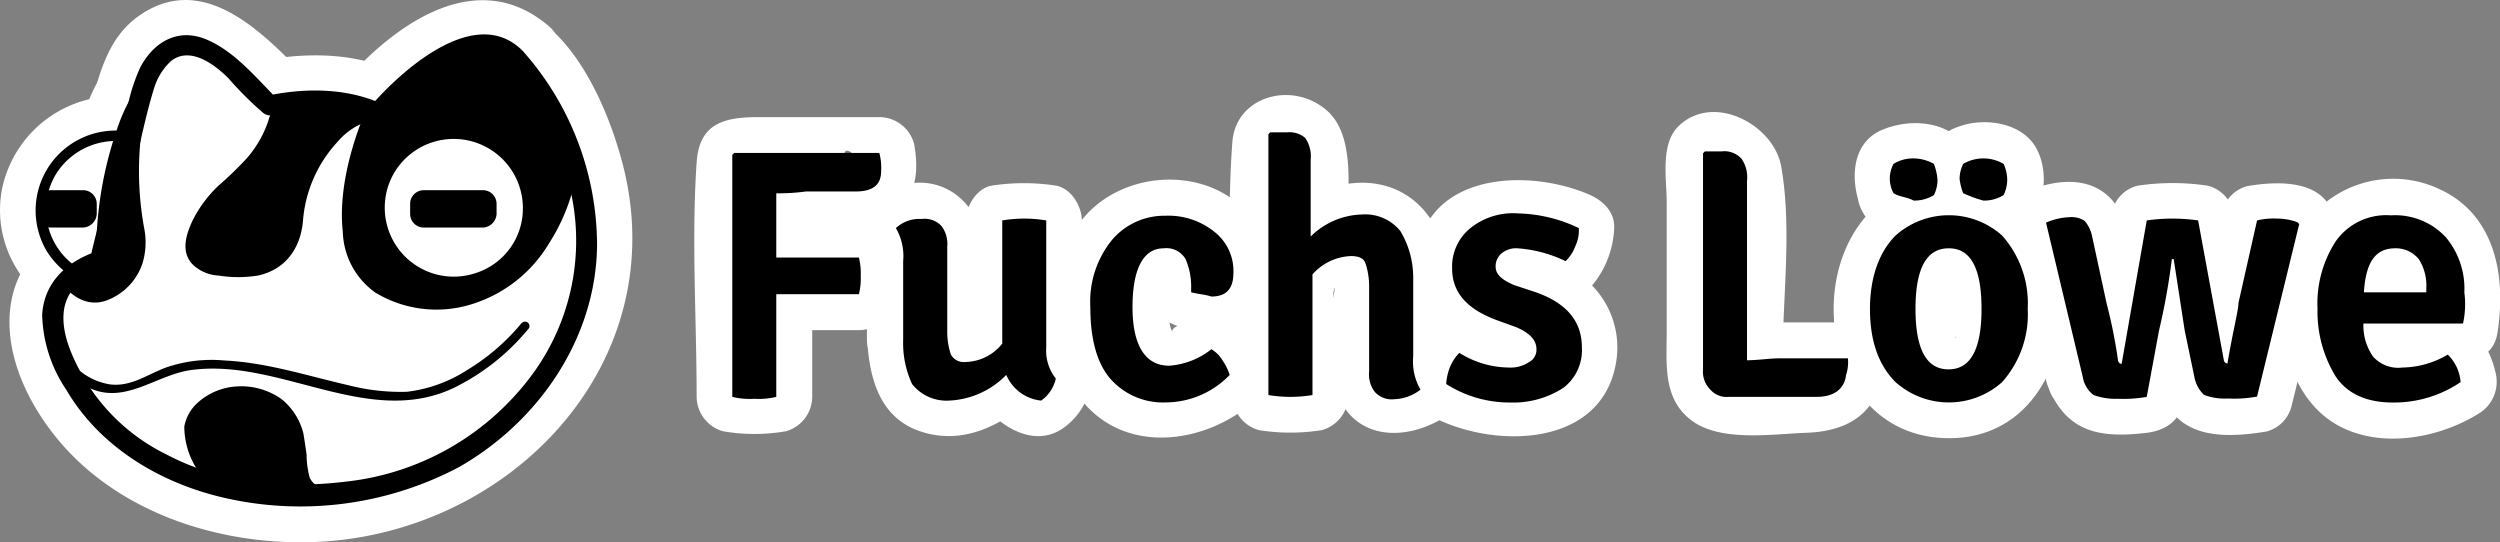 <svg xmlns="http://www.w3.org/2000/svg" viewBox="0 0 260.86 56.58"><rect x="0" y="0" width="260.86" height="56.58" fill="#808080" stroke="none"/><defs><style>.cls-1{fill:#fff;}.cls-2{stroke:#000;stroke-miterlimit:10;stroke-width:0.19px;}</style></defs><title>FL2</title><g id="Capa_2" data-name="Capa 2"><g id="Capa_1-2" data-name="Capa 1"><path d="M81,20.17v6.7h8.62a6.53,6.53,0,0,1,.19,1.91,6.6,6.6,0,0,1-.19,1.92H81V41.41a7.52,7.52,0,0,1-2.29.2,7.56,7.56,0,0,1-2.3-.2V16.15l.19-.19H91.75a5.89,5.89,0,0,1,.19,1.91c0,1.53-1,2.11-2.68,2.11H84.1A21.35,21.35,0,0,1,81,20.17Z"/><path class="cls-1" d="M77.28,20.17v6.7A3.81,3.81,0,0,0,81,30.62h8.62L86,27.86a7.08,7.08,0,0,1,0,1.84L89.65,27H81a3.8,3.8,0,0,0-3.75,3.75V41.41L80,37.8a14.11,14.11,0,0,1-2.6,0l2.75,3.61V16.15l-1.1,2.65.19-.19-2.65,1.1H91.75L88.14,17c-.57-3,2.34.38.32-.72a10.4,10.4,0,0,0-2.73,0c-1.57,0-3.13.17-4.7.19-4.82,0-4.83,7.54,0,7.5,6.79-.07,16.17.74,14.34-9a3.77,3.77,0,0,0-3.62-2.75H79.18c-3.59,0-6.21.61-6.49,4.72-.55,8.08,0,16.38,0,24.48A3.78,3.78,0,0,0,75.44,45,19.19,19.19,0,0,0,82,45a3.76,3.76,0,0,0,2.75-3.62V30.7L81,34.45h8.62a3.79,3.79,0,0,0,3.61-2.76,15.82,15.82,0,0,0,0-5.82,3.76,3.76,0,0,0-3.61-2.75H81l3.75,3.75v-6.7C84.78,15.34,77.28,15.33,77.28,20.17Z"/><path d="M94.24,35.48V27.25a5.82,5.82,0,0,0-.76-3.45,3.59,3.59,0,0,1,2.68-.95,2.39,2.39,0,0,1,2.1.76,3.11,3.11,0,0,1,.58,2.11v8.8A7.53,7.53,0,0,0,99.22,37a1.54,1.54,0,0,0,1.53.77,5,5,0,0,0,3.83-1.92V23a14,14,0,0,1,4.59,0V36.25a4.66,4.66,0,0,0,1,3.25,3.84,3.84,0,0,1-1.53,2.3A4.44,4.44,0,0,1,105,39.12,8.86,8.86,0,0,1,99,41.8a4.56,4.56,0,0,1-3.83-1.73A10.14,10.14,0,0,1,94.24,35.48Z"/><path class="cls-1" d="M98,35.48c0-4.23.86-9.76-1.28-13.57L95.37,27c1.06-.76,0-1.36-.28-1s0,1.9,0,2.32c0,1.77,0,3.54,0,5.3.06,4.94,2.47,9.21,8.15,7.47,4.68-1.43,5.09-4.71,5.09-8.79V23l-2.76,3.61a16.25,16.25,0,0,1,2.61,0L105.42,23V31.8c0,3.13-.48,6.93,1.47,9.59l-.38-2.89-.56.65,3.64-1a1.21,1.21,0,0,1-1.39-1,3.81,3.81,0,0,0-5.89-.75c-.78.64-2.44,2-3.62,1.52-.62-.26-.63-1.11-.7-2.51-.24-4.8-7.74-4.83-7.5,0,.21,4.12,1.34,8.3,5.72,9.66s8.19-.7,11.4-3.37L101.72,41c1.85,3.09,6.11,6.2,9.53,3.44a6.91,6.91,0,0,0,2.63-5c0-1.3-.83-2.3-1-3.58-.42-4.21,0-8.65,0-12.88,0-1.48-1.15-3.38-2.75-3.62a22.06,22.06,0,0,0-6.59,0c-1.6.24-2.75,2.12-2.75,3.62V35.86l1.1-2.65c.47-.45.29,4.19.66,1.27,0-.14,0-.29,0-.43.06-.82,0-1.67,0-2.49,0-1.88.08-3.77,0-5.65-.26-5.83-6.06-8.88-11-5.34a3.84,3.84,0,0,0-1.34,5.13c.65,1.16.25,3.67.25,4.94v4.84C90.49,40.31,98,40.31,98,35.48Z"/><path d="M124.29,30.5v-.38a7.3,7.3,0,0,0-.57-3.06,2.31,2.31,0,0,0-2.3-1.15c-2.1,0-3.25,2.11-3.25,6.13s1.34,6.12,3.83,6.12a8,8,0,0,0,4.4-1.72,3.2,3.2,0,0,1,1.15,1.15,5.6,5.6,0,0,1,.76,1.53,9.29,9.29,0,0,1-6.7,2.87,7.3,7.3,0,0,1-5.93-2.68c-1.34-1.72-1.91-4.21-1.91-7.27A10.2,10.2,0,0,1,116.06,25a7.18,7.18,0,0,1,5.55-2.49,7.65,7.65,0,0,1,5.17,1.73,5.18,5.18,0,0,1,1.92,4.21c0,1.72-.77,2.49-2.3,2.49C125.63,30.7,125.06,30.7,124.29,30.5Z"/><path class="cls-1" d="M128,30.5c0-4.06-1.59-7.95-6.11-8.28-4-.28-6.51,2.79-7.21,6.42s-.51,8.39,2.2,11.17c3.26,3.35,7.88,2,11.37-.13h-3.78l.19.43,1-3.64c-1.65,1.49-4.59,2.69-6.6,1-1.7-1.44-1.75-4.66-1.5-6.68.29-2.32,1.49-4.45,4-4.56a5.14,5.14,0,0,1,2.81,1A1.18,1.18,0,0,1,125,28.4q2.73-1.51.34-1.51c-4.72-.86-6.74,6.37-2,7.23,3,.55,6.4.86,8.27-2.21,1.53-2.53.94-6.14-.57-8.52-3.79-6-13-6-17.59-1.09C109,27,108.8,36,112.44,41.2c4.51,6.42,13.32,5.27,18.53.57a3.65,3.65,0,0,0,1-3.65,10.46,10.46,0,0,0-3.64-4.92,3.64,3.64,0,0,0-3.78,0c-.66.41-2.72,1-2.12,1.51-.51-.44-.47-2.18-.47-2.67l0-1.27c.55-1,.37-1.35-.54-1.11-1.28-1.13-.88-.5-.88.84C120.54,35.33,128,35.34,128,30.5Z"/><path d="M147.46,29V37.2a5.82,5.82,0,0,0,.76,3.45,4.59,4.59,0,0,1-2.68,1,2.38,2.38,0,0,1-2.1-.77,3,3,0,0,1-.58-2.11v-8.8a7.58,7.58,0,0,0-.38-2.49c-.19-.57-.77-.76-1.53-.76a5.64,5.64,0,0,0-4,1.91V41.22a14,14,0,0,1-4.6,0V14l.19-.19h1.73a2.55,2.55,0,0,1,1.91.57,3.36,3.36,0,0,1,.58,2.3v8a7.89,7.89,0,0,1,5.36-2.3,4.71,4.71,0,0,1,4,1.73A9.42,9.42,0,0,1,147.46,29Z"/><path class="cls-1" d="M143.71,29c0,4.38-.76,9.57,1.27,13.57l1.35-5.13c1.2-.65-.25,2.55.28.56a11.61,11.61,0,0,0,0-2.7c0-1.62.06-3.24,0-4.85-.16-4.61-2.09-8.25-7.33-7.26-8.51,1.61-6.1,11.7-6.1,18.06l2.75-3.61a16.12,16.12,0,0,1-2.6,0l2.75,3.61V14L135,16.69l.19-.19-2.66,1.1c2.8,0,.25-.05.47-.88A9.33,9.33,0,0,0,133,19v5.8c0,3.56,4,4.54,6.4,2.65s4.11-1.17,4.32,1.56c.35,4.79,7.85,4.83,7.5,0-.75-10-9.5-12.78-17.13-6.86l6.41,2.65c0-3.86,1.2-10.46-2.06-13.28-3.61-3.13-9.49-1.49-9.85,3.29-.65,8.71,0,17.71,0,26.45a3.79,3.79,0,0,0,2.76,3.62,20.75,20.75,0,0,0,6.58,0,3.77,3.77,0,0,0,2.76-3.62V28.59l-1.1,2.65c-1.11.9.09-2.88-.47-.27a12.33,12.33,0,0,0,0,2.43c0,1.74-.1,3.53,0,5.27.38,6.25,5.86,8,11,5.22a3.83,3.83,0,0,0,1.35-5.13c-1.22-2.41-.25-7.17-.25-9.79C151.21,24.15,143.71,24.14,143.71,29Z"/><path d="M150.9,40.07a5.67,5.67,0,0,1,.38-1.72,4.34,4.34,0,0,1,1-1.53,9.84,9.84,0,0,0,5.17,1.53,3.42,3.42,0,0,0,2.1-.57,1.45,1.45,0,0,0,.77-1.34c0-1-.77-1.72-2.11-2.3l-2.1-.76c-3.06-1.15-4.59-2.88-4.59-5.36a5.17,5.17,0,0,1,1.91-4.22,7.1,7.1,0,0,1,5-1.53,15.38,15.38,0,0,1,6.31,1.53,3.83,3.83,0,0,1-.38,1.92,4.07,4.07,0,0,1-1,1.53,13.73,13.73,0,0,0-5-1.34,2.37,2.37,0,0,0-1.73.57,1.76,1.76,0,0,0-.57,1.34c0,.77.57,1.34,1.91,1.92l2.3.76c3.25,1.15,4.79,3.07,4.79,5.75a4.94,4.94,0,0,1-1.92,4.21A9.59,9.59,0,0,1,157.6,42,12.33,12.33,0,0,1,150.9,40.07Z"/><path class="cls-1" d="M154.52,41.07a4.2,4.2,0,0,1,.37-1.6l-4.54.59c3.15,1.68,7.2,3,10.6,1.17a5.4,5.4,0,0,0,2-8c-1.57-2.2-3.88-2.43-6.08-3.57-1.7-.87-2.43-2.41-.29-3.41s5.15.34,7.09,1.15l-2.76-3.62-.24.8,3.65-1c-3.22-1.25-7.48-2.57-10.35.2a5.46,5.46,0,0,0,.25,8c1.77,1.53,4.85,1.44,6.39,3.07,1.18,1.24.69,2.48-.85,3-2.32.85-5,.06-7-1.09-4.2-2.39-8,4.08-3.78,6.47,6.43,3.66,18.26,3.7,19.67-5.56A9.23,9.23,0,0,0,165.24,29a14.78,14.78,0,0,0-4.2-2.15,13,13,0,0,0-1.82-.61l.49,3.71c.9.28,1.77.6,2.64,1a3.6,3.6,0,0,0,3.64-1,10,10,0,0,0,2.44-6.1c.1-1.8-1.26-3-2.75-3.61-6.75-2.82-17.48-2.05-17.92,7.33a8.93,8.93,0,0,0,4.41,8.12,11.47,11.47,0,0,0,3.64,1.62l.89.32q1.7.77.71-3c-.34-.34-2.77-.75-3.28-1-1.33-.71-3.5-.73-4.54.59a9.82,9.82,0,0,0-2.31,4.91C146.63,43.8,153.85,45.84,154.52,41.07Z"/><path d="M185.74,37.39h7.08a4.32,4.32,0,0,1-.19,1.73c-.19,1.53-1.34,2.29-3.06,2.29h-9.19a2.24,2.24,0,0,1-1.92-.76,2.64,2.64,0,0,1-.76-2.11V16l.19-.2h1.72a2.4,2.4,0,0,1,2.11.77,3.35,3.35,0,0,1,.57,2.3V37.59C183.44,37.59,184.59,37.39,185.74,37.39Z"/><path class="cls-1" d="M185.74,41.14h7.08l-3.75-3.75c0,1.55.18.24.36.27-.54-.09-1.13.06-1.68,0a21.48,21.48,0,0,0-5.55,0,8.67,8.67,0,0,1-1.69,0c2.45,0,.51,1.38.94.39s0-2.88,0-3.82V16l-1.1,2.65.19-.19-2.65,1.09c2.5,0,.54.07.65-.68,0,.29.11.7,0,1-.62,1.56,0,4.83,0,6.48V37.59a3.79,3.79,0,0,0,3.75,3.75l3.45-.2c4.8-.26,4.83-7.76,0-7.5l-3.45.2L186,37.59c0-6.54,1-13.75-.14-20.2-.74-4.34-7-7.73-10.66-4.28-2,1.86-1.29,5.56-1.29,8V34.63c0,3.32-.44,7,2.62,9.26s8.44,1.39,11.91,1.27c5-.17,8-2.56,8.09-7.77a3.8,3.8,0,0,0-3.75-3.75h-7.08C180.91,33.64,180.9,41.14,185.74,41.14Z"/><path d="M211.58,32.23a10.62,10.62,0,0,1-2.68,7.65,8.35,8.35,0,0,1-11.1,0c-1.73-1.72-2.68-4.21-2.68-7.65,0-3.26.95-5.94,2.68-7.66a8.35,8.35,0,0,1,11.1,0A10.63,10.63,0,0,1,211.58,32.23Zm-14-12.06a3.22,3.22,0,0,1,0-3.07,3.86,3.86,0,0,1,2.1-.57,4.4,4.4,0,0,1,2.11.57,5.67,5.67,0,0,1,.38,1.73,3.63,3.63,0,0,1-.38,1.53,3.9,3.9,0,0,1-2.11.57C199,20.55,198.18,20.55,197.61,20.17Zm5.74,5.74q-3.45,0-3.45,6.32t3.45,6.31c2.3,0,3.44-2.1,3.44-6.31S205.65,25.91,203.35,25.91Zm1.53-5.74a6,6,0,0,1-.38-1.53,3.67,3.67,0,0,1,.38-1.54,4.17,4.17,0,0,1,4.21,0,3.89,3.89,0,0,1,.38,1.73,3.63,3.63,0,0,1-.38,1.53,3.86,3.86,0,0,1-2.1.57A12.52,12.52,0,0,1,204.88,20.17Z"/><path class="cls-1" d="M207.83,32.23c-.11,2.92-1,6-4.48,6s-4.49-3.07-4.48-6,1.07-6,4.48-6,4.37,3.09,4.48,6c.18,4.81,7.68,4.83,7.5,0-.26-7.07-4.22-13.52-12-13.52-7.57,0-12,6.44-12,13.52,0,6.89,4.11,13.14,11.42,13.48,8,.37,12.27-6.19,12.54-13.48C215.51,27.4,208,27.41,207.83,32.23Z"/><path class="cls-1" d="M200.84,18.27c.41.89.08-.46.13.37l-.05.32c.14-.44.11-.43-.08,0l-1.34,1.34c.6-.35-.36.07.09-.05s-.85,0,.12,0c.45,0,.24,0-.09,0,.77.07-.5-.29.3.09L198.2,18.1c.08.23.15.46.22.69.09.4.11.46.06.19a.69.69,0,0,1,0-.47c-.13.43-.11.42.08,0l1.34-1.35c-.6.36.36-.07-.08.05s.87,0-.13,0l1.89.52a13.1,13.1,0,0,0-1.7-.68c-.26-.07-1.17-.52-.4-.09a3.75,3.75,0,0,0-3.79,6.48,9.61,9.61,0,0,0,1.88.76c.07,0,.71.16.35.06s-.16-.09.33.13a1.82,1.82,0,0,0,.94.26,7.12,7.12,0,0,0,4.37-.95,5.45,5.45,0,0,0,2.35-4.5c.11-1.42-.37-3.72-1.46-4.72-2.17-2-5.67-2-8.22-.86-3.26,1.52-3.14,5.68-1.88,8.47.81,1.79,3.55,2.36,5.13,1.35A3.87,3.87,0,0,0,200.84,18.27Z"/><path class="cls-1" d="M203.35,22.16c-5.44.34-7.2,5.26-7.2,10.07,0,4.53,1.74,10.06,7.2,10.06,5.28,0,7.1-5.22,7.19-9.66.1-4.91-1.58-10.12-7.19-10.47-4.82-.3-4.8,7.2,0,7.5-.85-.05-.52-.78-.64-.21a21.63,21.63,0,0,0,.33,2.78,21.63,21.63,0,0,0-.33,2.78c.11.53-.29-.09.64-.22.2,0,.82.38.72.48s-.41-2.46-.41-2.64c0-1,.25-2,.24-2.92s.52-.12-.55-.05C208.14,29.36,208.18,21.85,203.35,22.16Z"/><path class="cls-1" d="M208.5,19.17c-.08-.22-.15-.45-.22-.68-.09-.39-.11-.42-.06-.08a1,1,0,0,1,0,.55c.14-.44.11-.43-.07,0l-1.35,1.34c.6-.35-.35.07.09-.05s-.84,0,.13,0c.47,0,.22.1,0,0,.93.5-.64-.43.24.09L205.85,19c-.21-.55-.25-.6-.11-.18,0-.42,0-.48,0-.18s0,.25.06-.13c-.14.43-.11.42.07,0l1.35-1.35c-.31.17-.35.2-.1.08s.22-.1-.14,0c.19,0,.85.11.53-.07a3.52,3.52,0,0,0-.7-.21c-.72-.17.66.4,0,0A3.75,3.75,0,1,0,203,23.41a7.88,7.88,0,0,0,7.6.4c2.87-1.43,3.33-5.92,1.79-8.49s-5.39-3.08-8-2.11A5.09,5.09,0,0,0,201,16.8a7.46,7.46,0,0,0,.26,4.36,3.75,3.75,0,0,0,7.24-2Z"/><path d="M217.32,39.31l-3.83-16.08a6.69,6.69,0,0,1,2.49-.57,2.47,2.47,0,0,1,1.53.38,3.5,3.5,0,0,1,.77,1.53l1.53,7.08A52.87,52.87,0,0,1,221,37.59a.41.41,0,0,0,.38.38L224,23a19,19,0,0,1,5.36,0l2.68,14.55a.41.41,0,0,0,.38.38c.58-3.45,1.15-5.55,1.15-6.32L235.51,23a7.19,7.19,0,0,1,2.1-.19,6,6,0,0,1,2.11.38l.19.19-4.4,18a13.13,13.13,0,0,1-3.07.2,5.84,5.84,0,0,1-2.48-.39,3.48,3.48,0,0,1-1-1.91l-1-4.79q-.57-3.72-1.15-7.46h-.19a69.57,69.57,0,0,1-1.34,7.46L224,41.41a13.86,13.86,0,0,1-3.06.2,6.64,6.64,0,0,1-2.49-.39A3,3,0,0,1,217.32,39.31Z"/><path class="cls-1" d="M220.94,38.31l-3.83-16.08-2.62,4.62c3.33-1.09.44-.19.19-1.2a5.56,5.56,0,0,1,.26,1.21,23.83,23.83,0,0,0,1,4.5c.65,3,.57,7.06,2.77,9.26,1.86,1.86,5.76,1.2,6.27-1.65L227.64,24,225,26.65a26.91,26.91,0,0,1,3.36,0L225.77,24l1.6,8.68c.47,2.6.46,5.94,2.42,7.9s5.77,1.2,6.27-1.65c1-5.58,1.77-9.11,3.06-14.93l-2.62,2.61c1.16.26,1.41.07.76-.58l-1-3.65-4.4,18,2.62-2.62a7.65,7.65,0,0,1-3.56-.19l2.24,1.72c-2.21-3-2.17-9.95-2.68-13.27a3.76,3.76,0,0,0-3.62-2.75h-.19c-2.21,0-3.5,1.73-3.75,3.75-.55,4.47-1.68,8.93-2.54,13.36L224,37.66c-.39.05-3.37-.06-3.08.65-1.79-4.42-9-2.49-7.23,2,1.93,4.77,5.36,5.45,10.31,4.85,1.56-.18,3.28-1,3.62-2.75,1-5.1,2.18-10.19,2.81-15.35l-3.75,3.75h.19l-3.61-2.75c.64,4.19.83,9.41,2.51,13.42,1.84,4.41,6.64,4.21,10.71,3.55a3.64,3.64,0,0,0,2.62-2.62l3.63-14.8c.42-1.73,1.31-3.9.59-5.63-1.39-3.31-5.93-3.05-8.83-2.56A3.67,3.67,0,0,0,231.89,22c-1.1,5-2.18,9.92-3.06,14.93l6.27-1.65c1.23,1.23.43,1.56.45.59a9.67,9.67,0,0,0-.32-1.77l-.89-4.82L233,22a3.63,3.63,0,0,0-2.62-2.62,24.54,24.54,0,0,0-7.36,0A3.61,3.61,0,0,0,220.41,22L217.73,37,224,35.32s-.52-4.52-.84-6c-.4-1.78-.65-3.64-1.17-5.4-1.38-4.64-5-5.81-9.48-4.35a3.84,3.84,0,0,0-2.62,4.62l3.83,16.08C214.82,45,222.06,43,220.94,38.31Z"/><path d="M257,33.76H246.61a5.62,5.62,0,0,0,1,3.44,3.5,3.5,0,0,0,3.06,1.15A9.53,9.53,0,0,0,255.41,37a4.49,4.49,0,0,1,1.34,2.87A12.36,12.36,0,0,1,249.67,42c-2.87,0-4.78-1-5.93-2.68a12.89,12.89,0,0,1-1.92-7.08,11.92,11.92,0,0,1,1.92-7.09,6.44,6.44,0,0,1,5.74-2.68,7.22,7.22,0,0,1,5.74,2.3,8.35,8.35,0,0,1,1.92,5.74A9.44,9.44,0,0,1,257,33.76Zm-7.09-7.85c-2.1,0-3.06,1.53-3.25,4.59h6.51v-.38a5.15,5.15,0,0,0-.77-3.06A3.07,3.07,0,0,0,249.86,25.91Z"/><path class="cls-1" d="M257,30H246.61a3.78,3.78,0,0,0-3.75,3.75c.54,8.39,7.71,9.77,14.45,6.49l-4.55-.59.38,1.22,1.72-4.23c-1.94,1.2-6,2.76-7.93.7-1.74-1.83-1.65-5.83-1-8s2.33-3.77,4.88-3c2.75.83,2.95,4,2.55,6.42-.76,4.72,6.46,6.75,7.23,2,.92-5.72-.12-12.21-5.89-14.95a11.32,11.32,0,0,0-14.92,4.74c-2.7,5.21-2.37,13.25,1.61,17.77,4.33,4.92,12.2,4,17.29.81a3.87,3.87,0,0,0,1.72-4.23,10.18,10.18,0,0,0-2.3-4.53c-1.11-1.34-3.15-1.27-4.55-.59s-3.05,1.78-3.16,0l-3.75,3.75H257C261.77,37.51,261.78,30,257,30Z"/><path class="cls-1" d="M249.86,22.16A6.59,6.59,0,0,0,244.43,25a10.82,10.82,0,0,0-1.57,5.53,3.78,3.78,0,0,0,3.75,3.75h6.51a3.8,3.8,0,0,0,3.75-3.75,9.93,9.93,0,0,0-1.18-5.18,7,7,0,0,0-5.83-3.16,3.75,3.75,0,0,0,0,7.5q-.6-.14.06,0l-.25-.09a1.29,1.29,0,0,1-.36-.34c-.1-.27-.11-.27,0,0s.07.26.05,0c0,.21,0,.42,0,.64s0,.39,0,.59l3.75-3.75h-6.51l3.75,3.75c0-.48,0-.54,0-.17,0-.23.08-.45.13-.68a6.09,6.09,0,0,1,.17-.61c-.2.44-.21.49,0,.13s.18-.29-.14.16-.53.37-.2.16c-.54.2-.61.24-.22.12-.57.06-.64.07-.2.05a3.75,3.75,0,0,0,0-7.5Z"/><circle class="cls-1" cx="12.03" cy="21.9" r="7.74"/><path class="cls-1" d="M12,17.91c5.12.28,5.16,8,0,8s-5.12-7.71,0-8c4.8-.26,4.83-7.76,0-7.5C5.81,10.75.54,15.41.54,21.9A11.65,11.65,0,0,0,12,33.4,11.61,11.61,0,0,0,23.5,22.33c.28-6.66-5.1-11.58-11.47-11.92C7.21,10.15,7.22,17.65,12,17.91Z"/><path d="M19.23,21.9a7,7,0,0,1-4.8,6.76A7.2,7.2,0,0,1,5.82,18.2a7.35,7.35,0,0,1,7.52-3.38,7.23,7.23,0,0,1,5.89,7.08.55.55,0,0,0,1.09,0A8.29,8.29,0,0,0,15,14.16a8.34,8.34,0,0,0-10.15,12,8.48,8.48,0,0,0,8.62,3.92,8.3,8.3,0,0,0,6.76-8.18C20.32,21.14,19.23,21.14,19.23,21.9Z"/><path class="cls-1" d="M15.48,21.9c-.28,4.63-7.33,4.26-6.91-.32.39-4.28,6.06-3.77,6.87,0,.47,2.13,1,4.06,3.57,4.46a4.25,4.25,0,0,0,4.74-2.67c1.5-3.74-1.47-8.68-4.33-10.91A12.16,12.16,0,0,0,.18,19.88C-1.41,29,7.91,36.58,16.5,33.06a12.15,12.15,0,0,0,7.42-10.32c.32-5.48-6.3-6.94-8.31-1.83-1.76,4.49,5.49,6.44,7.23,2l.17-.43-2.62,2.62H19.11l-2.62-2.62c.46,1.85-2.54,3.82-4,4a4.52,4.52,0,1,1-.5-9,4.33,4.33,0,0,1,3.08,1.16,8.5,8.5,0,0,1,1.06,1.5c.56.76-.16,1.58.63.37L20,18.59h-.53l3.24,1.86c.65,1,.12-.09,0-.82a10.88,10.88,0,0,0-.7-2.11,11,11,0,0,0-2.1-3.17A10.87,10.87,0,0,0,12.45,11,11.11,11.11,0,0,0,1.07,21.58a11,11,0,0,0,10.3,11.19C17.86,33.18,22.6,28.12,23,21.9,23.27,17.08,15.77,17.1,15.48,21.9Z"/><path d="M8.65,23.65H5.27A1.33,1.33,0,0,1,4,22.34V21.25a1.33,1.33,0,0,1,1.31-1.31H8.65A1.33,1.33,0,0,1,10,21.25v1.09A1.41,1.41,0,0,1,8.65,23.65Z"/><path class="cls-1" d="M8.65,19.9H5.89c-2.16,0,2.28-.09,1.82,2.44a2.91,2.91,0,0,0,0-.66c-.1-1.87,1,2.58-2.44,2a17,17,0,0,0,2.57,0,4.56,4.56,0,0,0,.64,0c1.47-.17-3.41,3.88-2.27-2.44a2.91,2.91,0,0,0,0,.66v.37c0-1.4.85-2.2,2.44-2.38-1.94.23-3.85,1.56-3.75,3.75.08,1.83,1.66,4,3.75,3.75,2.8-.33,4.94-2.16,5.06-5.12.08-2.09-.49-4.12-2.38-5.3-1.65-1-4.15-.88-6.06-.79A5.2,5.2,0,0,0,.21,21.28,5.94,5.94,0,0,0,1.83,26c1.81,1.75,4.52,1.37,6.82,1.37a3.75,3.75,0,0,0,0-7.5Z"/><path class="cls-1" d="M53.79,6.09C49,1,39.4,11.87,39.4,11.87c-4.69-2.29-11.34-.76-11.34-.76l-3-3C17.27.2,14.87,9.15,14.87,9.15L10.4,27.25c-10.8,3.6-.55,15.92-.55,15.92C18,51.89,29,52.44,36.78,51.35a28.87,28.87,0,0,0,17.56-9.16C67.86,27.46,57.94,10.56,53.79,6.09Z"/><path class="cls-1" d="M56.45,3.44c-6.63-5.85-15,.47-19.7,5.78l3.65-1a22.9,22.9,0,0,0-13.34-.77l3.65,1c-3-3.05-6.34-7.13-11-7.36-4.11-.21-7.07,3-8.33,6.59-2.06,6-3.11,12.44-4.62,18.56L9.4,23.63C-.33,27.47.63,36.79,6,44.2c6.48,9,18.64,12.13,29.2,11.09,13.25-1.3,26-10.16,29.08-23.67,2.24-9.83-1.14-20.71-7.78-28.18-3.22-3.61-8.51,1.71-5.31,5.3C58.51,17,59.69,29.88,52.5,38.56c-8.21,9.93-24.41,12.67-35.43,5.74-3.6-2.26-5.39-4-7.06-8-.73-1.7-1.32-3.41.08-4.83,1.54-1.58,3.06-1.14,4-3.53,2.17-5.63,2-12.33,4.4-17.84,1.58-3.53,4.49,1.4,6.32,3,3.59,3.16,9.14.53,13.6,2.34a3.65,3.65,0,0,0,3.65-1c1.34-1.49,7-7.6,9.09-5.78C54.75,11.93,60.08,6.64,56.45,3.44Z"/><path d="M54.56,5.33c-4.91-5-12.65,2-15.92,5.78.43-.11.87-.11,1.31-.22C36.24,9.15,31.77,9.15,27.84,10c.33.11.77.22,1.09.33-2.18-2.19-4.47-5-7.41-6.22S16.07,4.35,14.65,7a18.92,18.92,0,0,0-1.2,3.49c-.76,3.06-1.53,6.22-2.29,9.27-.55,2.4-1.2,4.8-1.75,7.2l.77-.76C7,27.25,4.62,29.43,4.4,32.81a14.55,14.55,0,0,0,2.51,7.85c3.38,5.78,9.37,9.49,15.81,11.12a35.41,35.41,0,0,0,25.19-3.05C56.19,44,62.19,35.32,62.3,25.61A30.6,30.6,0,0,0,54.56,5.33,1.08,1.08,0,0,0,53,6.86a28.55,28.55,0,0,1,6.33,12.21,23.56,23.56,0,0,1-3.6,19.74A27.89,27.89,0,0,1,36.13,50.25c-6.32.77-13,.22-18.76-2.83a20.38,20.38,0,0,1-9.26-9.16c-.88-1.74-1.75-3.93-1.42-6a4.58,4.58,0,0,1,1.52-2.72,7.13,7.13,0,0,1,1.53-1c.66-.33,1.53-.44,1.86-1.2s.54-2.08.76-2.95c.54-2.18,1.09-4.36,1.52-6.43.77-3,1.31-5.89,2.19-8.73a6.41,6.41,0,0,1,1.74-2.83c2-1.64,4.58.33,6,1.74a37.07,37.07,0,0,0,3.6,3.6c.65.55,1.41.22,2.07.11a17.75,17.75,0,0,1,4.14-.22,14.62,14.62,0,0,1,5.24,1.09,1,1,0,0,0,1.3-.21,35.69,35.69,0,0,1,4.69-4.37C47,6.53,50.63,4.35,53,6.64,54,8,55.54,6.42,54.56,5.33Z"/><path class="cls-1" d="M57.21,2.68C49.8-3.58,41.35,2.41,36,8.46c-2.61,2.93,0,6.88,3.64,6.26l1.31-.21c4.09-.68,3-6,0-7.24-4.6-1.85-9.28-1.78-14.09-.87-3.81.73-3.33,6.24,0,7.23l1.09.33c3.65,1.1,6.2-3.64,3.64-6.27-4.38-4.5-10.43-10.62-17-6.1-3.3,2.25-4.23,6.07-5.17,9.71C8.12,16.16,7,21,5.8,25.92,5,29.5,9.35,32.29,12.07,29.57l.76-.76c2.46-2.46,0-7.75-3.65-6.27-10.42,4.27-10,14.38-3.77,22.53s16.94,11.77,27,11.5C53,56,70.56,38,64.91,16.88c-1.23-4.61-3.62-10.29-7.19-13.61-2.56-2.39-6.54-2.86-8.24.9-1.89,4.17,3.49,8.4,5,12,2.4,5.81,2.72,12.31-.23,18C48.43,45.34,33.93,49.34,22.44,45.5c-3.83-1.28-13.3-6.73-11.74-12.18.54-1.92,2.61-2,3.84-3.69,1.55-2.19,1.83-5.71,2.43-8.28.73-3.13,1.45-6.26,2.22-9.39.6-2.4,0-2.53,2-1.14,1.36,1,2.2,2.61,3.59,3.59,2.22,1.57,3.61,1.25,6.14,1,2.87-.24,5,.65,7.66,1.06,2.52.38,3.65-.88,5.37-2.51.77-.73,1.53-1.5,2.36-2.17,2.28-1.83,3-1.79,5.65-1.44,3.76.48,8-1.19,6.24-6.05-1.65-4.49-8.91-2.55-7.23,2l.32.84.37-2.89L51.29,5l2.24-1.72-.7.25,2.88.38c-3-1.89-5.5-2.51-8.92-1.17C43,4.22,41,7.71,37.66,9.64l2.89-.38c-3.32-.65-6.19-1.58-9.66-1.32-2.51.19-1.8.79-3.26-1.18a14,14,0,0,0-4.09-3.53c-7.88-4.45-11,4.28-12.42,10.23-.54,2.23-1,4.46-1.57,6.7-.17.72-.85,4.83-.81,4.78-.54.71-2.42,1.23-3.18,1.94a8.63,8.63,0,0,0-2.19,3.36c-2.25,6.43,3.14,13.89,7.9,17.68,12.22,9.71,31.87,8.19,43.24-2.08a28.12,28.12,0,0,0,9.37-20.41,31.13,31.13,0,0,0-2.35-11.74A32.4,32.4,0,0,0,59,8.61c-.67-1.08-2.24-2.41-2.69-3.54L56,8l-.3.29-2.89.38c.91.36,2.55,4.21,3,5.13a27.55,27.55,0,0,1,1.9,5.11,22.78,22.78,0,0,1,.26,11.42A24.62,24.62,0,0,1,45.31,45.86a31.08,31.08,0,0,1-23.07,1.89,22.5,22.5,0,0,1-9.95-6.07c-2.87-3.16-6.78-9.59-1.12-11.91L7.53,23.5l-.77.77L13,27.92c1.16-4.88,2.33-9.77,3.58-14.63.81-3.15,1.89-6.53,5.72-4.25,1.48.88,2.76,2.73,4,4l3.65-6.27L28.84,6.4v7.23A17.23,17.23,0,0,1,39,14.51V7.27l-1.31.22,3.65,6.27C43.17,11.63,48.73,5.3,51.91,8,55.57,11.08,60.9,5.8,57.21,2.68Z"/><path d="M10.5,27.36C10.4,15.14,15,9.25,15,9.25s-2,7.86-.44,14.94c0,0,1.09,4.8-3.49,6.76,0,0-1.85,1.2-4.14-1.41,0-.11,1.85-2.18,3.59-2.18"/><path class="cls-1" d="M14.25,27.36c0-5.34.6-11.76,4-16.21L11.36,8.26a41.21,41.21,0,0,0-1.08,12.12c.09,1.36.33,2.69.51,4.05.24,1.9.21.07.11.81a5.15,5.15,0,0,1-.4,1.54,2,2,0,0,1-1.34.94c.53,0,.66-.33.4-.83l.58,4.54c.46-.14.91-.29,1.36-.46,4.72-1,2.73-8.21-2-7.23a9.78,9.78,0,0,0-5.84,3.9,3.76,3.76,0,0,0,.58,4.55c4.85,4.6,11.91,2.6,13.78-4,.76-2.69,0-5.13-.25-7.82a33.52,33.52,0,0,1,.81-10.13c1.05-4.36-4.38-6.17-6.85-2.89-4.1,5.43-4.94,13.48-5,20,0,4.82,7.47,4.83,7.5,0Z"/><path d="M11.05,27.36a38.42,38.42,0,0,1,2.18-13.53,16.64,16.64,0,0,1,2.18-4.36c-.33-.11-.65-.32-1-.43a43.22,43.22,0,0,0-.87,5.23,38.81,38.81,0,0,0,.43,10,6.1,6.1,0,0,1-.76,4.15,4.82,4.82,0,0,1-2.62,2c-1.3.44-2.4-.44-3.27-1.42v.76a5.48,5.48,0,0,1,3.16-2,.55.55,0,0,0,0-1.09A6.35,6.35,0,0,0,6.58,29a.52.52,0,0,0,0,.76c1.2,1.42,2.83,2.29,4.69,1.53a6.23,6.23,0,0,0,3.6-3.82A7.53,7.53,0,0,0,15.08,24a33,33,0,0,1-.43-9.27,29.75,29.75,0,0,1,.87-5.46.55.55,0,0,0-1-.43,17.86,17.86,0,0,0-2.29,4.58,39.52,39.52,0,0,0-2.18,13.85.49.49,0,1,0,1,.11Z"/><path class="cls-1" d="M14.8,27.36c.07-5.48.74-11.33,3.85-16,1-1.56.43-4.34-1.35-5.14l-1-.43c-2.07-.92-4.93-.34-5.51,2.24a45.2,45.2,0,0,0-1.14,8.75,39.86,39.86,0,0,0,.24,5c.06.61.13,1.22.22,1.83-.81,3.09-.86,4-.14,2.72A3.79,3.79,0,0,0,3.59,29v.76A3.79,3.79,0,0,0,10,32.41c2-1.94,4.91-1.86,4.7-5.43a4.29,4.29,0,0,0-5.18-3.89C3.59,24,.06,30.88,6.22,34.26c5.42,3,11.39-1.38,12.51-6.92.73-3.59-.6-7.4-.45-11.06.13-3.25,1.73-6.53.15-9.55A3.78,3.78,0,0,0,14.2,5c-3.87,1.13-5.28,6.12-6.29,9.61C6.83,18.38,5.14,25,6.66,28.76a4,4,0,0,0,3.61,2.75l.5,0A3.77,3.77,0,0,0,14,29.68l.28-.43c2.62-4.07-3.87-7.83-6.48-3.79l-.28.44L10.77,24l-.5,0,3.62,2.75c-.87-2.17.35-6.49.86-8.64a22.56,22.56,0,0,1,3-7.41l-2.24,1.72.65-.19L12,10.52l.32.63L11.9,8.26a41.43,41.43,0,0,0-1.13,10.35c0,.87,1.36,11.29-1.54,8.49l1.1,2.65V29l-1.1,2.65a3.08,3.08,0,0,1,2.27-1.32l-2.89-.38.44.28L7.19,27v.53l1.86-3.24c-1.56,1-3,1.47-4.36,2.83l6.4,2.65V29l-6.4,2.65c3.91,3.73,9.53,3.1,12.07-1.95,1.49-3,.85-5.61.56-8.74A34.87,34.87,0,0,1,18.05,10l-5.51,2.24,1,.44L12.17,7.58c-3.81,5.73-4.78,13-4.87,19.78C7.23,32.18,14.73,32.19,14.8,27.36Z"/><path d="M37.66,12.09s-5.89,2.4-6.76,10.79c0,0,.21,6-7.2,5.46-8.4-.66-.66-8.62-.33-8.94a14.64,14.64,0,0,0,5.13-7.31A12.17,12.17,0,0,1,37.66,12.09Z"/><path class="cls-1" d="M35.76,8.85c-2.9,1.24-5.32,4.16-6.68,6.91A22.8,22.8,0,0,0,27.15,23a1.46,1.46,0,0,1-.45,1.13,3.28,3.28,0,0,1-2.08.52c.36,0-1.72-.12-1.65-.2.45-.5.61,1.48.53,1.49s1.63-2.89,2-3.26c2.79-3.06,5.34-5.42,6.64-9.56l-1.72,2.24c-.72.34.94-.24,1.35-.3a10.6,10.6,0,0,1,4.92.68c4.6,1.5,6.57-5.74,2-7.24-3.49-1.14-8.61-1.76-12,.35-1.76,1.11-1.83,3.08-2.89,4.72A16.22,16.22,0,0,1,21,16.47c-3.25,3.07-7.25,9-3.46,13.16,4.71,5.16,14.8,2.38,16.68-4.1,1.12-3.86,1-8.38,5.29-10.2C44,13.44,40.16,7,35.76,8.85Z"/><path d="M37.55,11.54a12.36,12.36,0,0,0-5.78,6,14.6,14.6,0,0,0-1.42,5.67A5.49,5.49,0,0,1,29,26.27c-1.52,1.63-4.25,1.85-6.43,1.41-.76-.22-1.75-.43-2.18-1.2a2.44,2.44,0,0,1,.11-2A12.76,12.76,0,0,1,23,20.7a19.5,19.5,0,0,1,2.19-2,13.73,13.73,0,0,0,2.5-3,18,18,0,0,0,1.09-2.07c.11-.11.44-1.2.11-.88l.11-.11a12.36,12.36,0,0,1,8.62.11c.65.22,1-.87.32-1.09a13.63,13.63,0,0,0-8.61-.32c-.76.21-1.09.32-1.31,1.2a11.53,11.53,0,0,1-2.29,4,37.57,37.57,0,0,1-2.94,2.84,13.06,13.06,0,0,0-2.73,3.7c-.65,1.42-1.2,3.17,0,4.47a4.16,4.16,0,0,0,2.73,1.2,13.07,13.07,0,0,0,4.14,0c2.94-.65,4.47-2.94,4.69-5.78a13.66,13.66,0,0,1,3.6-8.17,7.08,7.08,0,0,1,2-1.64l.65-.33c.11,0,.44-.21.22-.11C38.42,12.31,38.2,11.33,37.55,11.54Z"/><path class="cls-1" d="M35.65,8.31A16.12,16.12,0,0,0,29,14.72a18,18,0,0,0-1.85,4.58c-.36,1.46-.06,4-1.61,4.73-.26.11-1.89-.07-1.95,0l.65,1.3.6-1c1.13-.95,2.29-2.28,3.37-3.33a15.82,15.82,0,0,0,4.46-7.25,3.89,3.89,0,0,0-2.62-4.62l-.14,0,1.65,6.27c-.86.86,1.76.24,2.35.3,1.26.12,2.46.79,3.73.79a4.25,4.25,0,0,0,3.94-2.44C43.5,9.89,39.36,7.86,36,7.31S27.2,6.72,25.09,10c-1,1.57-1.32,3.26-2.66,4.69a48.25,48.25,0,0,0-4.37,4.56c-2.07,2.91-3.49,7.05-1.2,10.24S23.47,33,27,32.52a9.44,9.44,0,0,0,7.65-5.92c1.21-3.06.74-8.69,4.48-10.23,2.52-1,3.84-4.08,1.66-6.26l0,0,1,3.65c.7-2.59-.44-5.18-3.17-5.81-4.69-1.09-6.7,6.14-2,7.23l.51.12-2.62-2.62,0-.91a3.79,3.79,0,0,0,1,3.65h0l1.66-6.27A14.24,14.24,0,0,0,30,15.69a18.84,18.84,0,0,0-2,6.2c-.31,1.89-.42,3.05-2.61,3.28-.26,0-2.49.14-2.6-.2.21.62,2-2.22,1.85-2.08,1.21-1.49,2.82-2.57,4-4.06.44-.54,3.57-4.56,3-5.31C30,14.78,29.8,15.2,31,14.79a6,6,0,0,1,2.11-.26,25,25,0,0,0,2.59.2l-1-3.65-.16.53L37.18,9c.9-.24-2-.64-2-.64a15.61,15.61,0,0,0-3.74-.09c-1.76.17-3.86.53-5.17,1.83-2.16,2.17-.88,5.26,1.66,6.27l.14.06L25.46,11.8c-.78,3.59-5.73,6.28-7.68,9.79-2.29,4.14-1,8.55,3.83,9.71,4.15,1,9.11-.17,11.32-4.08,1.16-2,1-4.32,1.61-6.5a9.56,9.56,0,0,1,4.9-5.94C43.74,12.59,40,6.12,35.65,8.31Z"/><path d="M54.45,33.68a22.35,22.35,0,0,1-5.67,4.91,14.8,14.8,0,0,1-6.33,2.29,21.77,21.77,0,0,1-6-.66c-4.36-1-8.62-2.4-13.09-2.61a14.53,14.53,0,0,0-6.1.76c-2,.76-3.6,2-5.78,1.74A6.63,6.63,0,0,1,6.36,36c-.22-.55-1.09-.33-.87.22a7.48,7.48,0,0,0,3.6,4.14c3.81,2,7.08-1.2,10.79-1.74,9.27-1.31,18.54,6.1,27.48,1.85a23.4,23.4,0,0,0,7.74-6.11.46.46,0,1,0-.65-.65Z"/><path class="cls-1" d="M51.8,31c-3.34,3.89-7.54,6.73-12.87,5.88-3.8-.61-7.45-1.93-11.24-2.56a24.78,24.78,0,0,0-9.93-.05c-2.14.53-5,2.72-7.23,1.31-1.21-.76-1.38-2.43-2.88-3.18a3.82,3.82,0,0,0-5.13,1.35c-2.86,5.43,4.29,11,9.34,10.93C15.79,44.66,19,42.08,23,42.2S31.05,43.94,35,44.76c7.47,1.54,14,.2,19.81-4.85,2-1.7,4.79-4.06,4-7a4.26,4.26,0,0,0-5.39-2.82c-4.66,1.23-2.68,8.47,2,7.24l.46-.12-3.65-1,.31.32-1-3.65c-.28,1.07-3.65,3-4.69,3.55A11.32,11.32,0,0,1,41.36,38c-4.08.09-8.07-1.5-12-2.38a26.75,26.75,0,0,0-10-.74c-3.92.63-8.21,4.52-10.65-.6v3.78L9,37.56,3.87,38.91c.8.4,2,2.76,3.18,3.49a9.27,9.27,0,0,0,6,1.39c2.43-.25,4.38-1.75,6.72-2.26,3.27-.72,6.84.15,10,.91,4.72,1.12,9.62,2.81,14.52,1.91s9.55-4.21,12.81-8C60.23,32.69,55,27.36,51.8,31Z"/><path d="M38.75,12.74s6.87-8,11.88-7.08,8.73,12.43,8.73,12.43C57.94,27.25,49.43,35,40,30.41c-7.42-3.6-1.64-17.88-1.64-17.88Z"/><path class="cls-1" d="M41.4,15.4c2.19-2.5,6.91-8,10.06-4.78,1.68,1.74,2.74,4.43,3.62,6.64s.62,1.53-.61,4.17c-1.42,3-4,5.77-7.41,6.45-3.58.73-6.75-.68-7.13-4.35-.34-3.3.79-7,2-10l-5.51,2.24.43.22c4.31,2.15,8.11-4.31,3.79-6.47l-.44-.22a3.83,3.83,0,0,0-5.51,2.24c-2.33,5.88-4,14.55.47,19.82,7.43,8.65,20.89,2.93,25.46-5.53,1.82-3.37,3-6.9,1.69-10.55S59,7.46,56.12,4.63c-6.61-6.37-15.22,0-20,5.46C32.92,13.71,38.2,19,41.4,15.4Z"/><path d="M39.18,13.07c1.09-1.2,2.18-2.29,3.38-3.38C44.53,8.06,47.14,6,49.87,6c2.4,0,4.14,2.4,5.34,4.37a42.88,42.88,0,0,1,3.06,6.32c.1.44.43,1,.54,1.42s-.33,1.31-.44,1.74a12.14,12.14,0,0,1-1,2.62,15.73,15.73,0,0,1-6.54,7.3,11.94,11.94,0,0,1-10,.44,6.59,6.59,0,0,1-4-5.78,25.68,25.68,0,0,1,2-11.78c-.22.11-.55.22-.77.33a2.4,2.4,0,0,1,.55.33c.65.33,1.2-.66.54-1a2.54,2.54,0,0,1-.54-.33.55.55,0,0,0-.76.33c-1.42,3.6-2.51,8-2.08,11.88a8.07,8.07,0,0,0,3.38,6.33,12.31,12.31,0,0,0,10.14,1.2,14.31,14.31,0,0,0,8-6.33,19.89,19.89,0,0,0,2.28-4.9,5.57,5.57,0,0,0,.44-2.95,32.24,32.24,0,0,0-2.62-6.1c-1.2-2.19-2.72-4.8-5.12-6-2.84-1.42-6.11.33-8.4,2a37.5,37.5,0,0,0-5.34,4.8C38,12.85,38.75,13.62,39.18,13.07Z"/><path class="cls-1" d="M41.83,15.72c1.43-1.52,3-3.42,4.79-4.48,2.06-1.2,3-1.52,4.71,0,1.27,1.15,3,4.87,3.32,6.44a5.78,5.78,0,0,1-.82,3.53c-1.9,3.85-6.87,8.2-11.4,5.44-4-2.47-1.39-9.4-.07-13,1.26-3.45-2.84-5.37-5.51-4.23l-.76.32c-2.7,1.16-2.18,5.17,0,6.48a4.47,4.47,0,0,0,6.52-1.53,3.78,3.78,0,0,0,0-3.78c-2.28-3.66-6.5-3.12-8.46.42-2.54,4.58-3.26,12.37-1.23,17.23,4.59,11,19.79,8.53,26.06.73,2.89-3.59,5.54-8.84,4.29-13.5-1.2-4.45-4.19-10.22-8.09-12.86-5-3.39-10.46-1-14.74,2.36-3.23,2.52-8.26,6.45-4.4,10.61a3.69,3.69,0,0,0,3.65,1l.49-.16c4.56-1.51,2.61-8.76-2-7.23l-.49.16,3.65,1L41,10.19l1,3.64c.17-1.18,3.91-3.4,4.94-4C50,8,51.82,9.55,53.42,12.21c2.36,3.93,3.2,7.24.52,11.29-2.38,3.59-6.79,6.14-11.14,4.64-6-2.07-3-10.62-1.42-14.84l-1.72,2.25.76-.33H36.64l-.51-.55V10.89l-.26.47L39.11,9.5l.77.22V16.2l.76-.33-5.51-4.23c-2.58,7.06-4.39,17.71,3.8,21.79,8,4,17-.62,21-7.81,1.57-2.77,3-6.09,2.17-9.24A27.63,27.63,0,0,0,56.06,5.23c-6.52-6.8-14.62,0-19.53,5.19C33.23,13.94,38.52,19.25,41.83,15.72Z"/><path d="M33.4,51.35s-1.85.21-2-3.06-1.2-6.65-5.23-7.3S20,43.06,19.77,44.26s.77,4.25,2.29,6C22.06,50.15,28.5,51.89,33.4,51.35Z"/><path class="cls-1" d="M33.4,47.6a2.92,2.92,0,0,1,.87.2c1,.48.65,1.36.92.49s-.25-2.71-.47-3.58a9.94,9.94,0,0,0-4-5.91c-4.26-2.84-10.81-2-13.67,2.45-2.23,3.48-.41,10.76,3.55,12.43.34.15,2.56.63.65.21l.78.16c.94.21,1.9.38,2.85.53a35.14,35.14,0,0,0,8.5.52c4.78-.42,4.82-7.92,0-7.5a28.33,28.33,0,0,1-7.18-.37,21.22,21.22,0,0,0-4.16-.73l2.65,1.1c-.68-.87-.72-1.92-1.21-2.84,0-.24-.05-.12-.14.35s-.19.59.06.11a0,0,0,0,1,0-.06c.92-.14,1.43-.8,2.53-.39a2.15,2.15,0,0,1,1.42,1.62c.75,2.26.19,4.5,1.73,6.54A5.27,5.27,0,0,0,33.4,55.1C38.2,54.8,38.23,47.3,33.4,47.6Z"/><path d="M33.4,50.8c-.21,0-.11,0-.32-.11a1.93,1.93,0,0,1-.77-.87,9.43,9.43,0,0,1-.32-2.4c-.11-.76-.22-1.53-.33-2.18a6.65,6.65,0,0,0-2.29-3.6,7.28,7.28,0,0,0-4.8-1.31A6.65,6.65,0,0,0,20.65,42a4.41,4.41,0,0,0-1.42,2.51,8.3,8.3,0,0,0,1.2,4.25c.32.65.76,1.74,1.42,2.07.21.11.43.11.65.22a30,30,0,0,0,10.79,1c.77-.22.77-1.31.11-1.2A30.77,30.77,0,0,1,23.92,50l-1.31-.33a.4.4,0,0,1-.33-.11h-.11c.22.11-.11-.33-.11-.33a10.85,10.85,0,0,1-1.74-4.36C20,42.51,23,41.2,25,41.31a5.77,5.77,0,0,1,4.25,1.75,7.52,7.52,0,0,1,1.53,3.71c.21,1.41,0,3.16,1,4.36a1.84,1.84,0,0,0,1.63.76C34.06,51.78,34.06,50.69,33.4,50.8Z"/><path class="cls-1" d="M33.4,47.05c1.9,1.77,2.68,1.9,2.34.37l-.14-1a17.93,17.93,0,0,0-.33-2.18,10.82,10.82,0,0,0-2.59-4.68,10.71,10.71,0,0,0-9.11-2.84c-3.39.48-6.69,2.66-7.78,6-1,3.07.49,6.73,2.18,9.29,2,3,6.12,3.27,9.39,3.64s8.17,1,9.79-2.54c1.71-3.71-1.43-6-4.8-6a30.59,30.59,0,0,1-6.41-.5,20.54,20.54,0,0,0-3.77-.78l1.89,7,.07,0a3.81,3.81,0,0,0,1.35-5.13c-.21-.38-.47-.71-.67-1.1a4.36,4.36,0,0,1-.56-1.29c-.07-.65-.24-.61-.51.11a2.56,2.56,0,0,1,1.81-.27c2.37.68,1.66,5.69,2.78,7.58,1.56,2.63,5.15,4,7.71,1.9a4.28,4.28,0,0,0-1.64-7.42c-4.64-1.37-6.62,5.87-2,7.24l.36.11-2.61-2.62V50.66l1.72-2.24c2.21,1.22,3.14,1.16,2.79-.16l-.05-.76A18.18,18.18,0,0,0,34.24,45a10.14,10.14,0,0,0-2.33-4.56,9.76,9.76,0,0,0-8.55-2.7c-2.82.45-5.62,2.16-6.53,5-1,3.06.73,6.14,2.17,8.74l1.35-5.13-.07,0c-3.34,1.77-1.73,7,1.89,7-1.42,0,.4.22.75.3,1.19.27,2.4.46,3.61.63,1,.15,2.1.27,3.15.33.86,0,2.35-.31,3.09-.08l-2.62-2.62,0-1.2,1.72-2.24c.77-.53-.37-.08-1-.07-.83,0-1.66,0-2.48-.1a19.41,19.41,0,0,1-4.85-.9c1,.37.68.93.3-.29-.18-.58-.85-1.23-.77-1.87.13-1,1.5-1.23,2.41-1.17,3,.21,2.65,3.28,3,5.46a5.55,5.55,0,0,0,5,5C38.21,55,38.19,47.45,33.4,47.05Z"/><circle class="cls-1" cx="47.36" cy="21.69" r="7.74"/><path class="cls-1" d="M47.36,17.69c5.12.28,5.16,8,0,8s-5.12-7.71,0-8c4.8-.26,4.83-7.76,0-7.5-6.22.34-11.49,5-11.49,11.5a11.48,11.48,0,0,0,23,.42c.28-6.66-5.1-11.57-11.47-11.92C42.54,9.93,42.55,17.43,47.36,17.69Z"/><path d="M54.56,21.69a7.06,7.06,0,0,1-4.8,6.76A7.2,7.2,0,0,1,41.15,18a7.22,7.22,0,0,1,13.41,3.71c0,.65,1.09.65,1.09,0a8.3,8.3,0,0,0-5.34-7.75,8.53,8.53,0,0,0-9.38,2.51,8.43,8.43,0,0,0-.77,9.49,8.48,8.48,0,0,0,8.62,3.92,8.3,8.3,0,0,0,6.76-8.17C55.65,20.92,54.56,20.92,54.56,21.69Z"/><path class="cls-1" d="M50.81,21.69c-.28,4.62-7.33,4.26-6.91-.32.4-4.32,6-3.74,6.86,0,.49,2.13,1.05,4.06,3.58,4.46a4.25,4.25,0,0,0,4.74-2.67c1.5-3.73-1.47-8.67-4.33-10.91a12.16,12.16,0,0,0-19.24,7.44c-1.59,9.09,7.73,16.7,16.32,13.18a12.15,12.15,0,0,0,7.42-10.32c.32-5.48-6.3-6.94-8.31-1.83-1.76,4.49,5.49,6.44,7.23,2l.17-.43-2.62,2.62H54.44l-2.62-2.62c.46,1.85-2.54,3.82-4,4a4.52,4.52,0,1,1-.5-9,4.33,4.33,0,0,1,3.08,1.16,8.5,8.5,0,0,1,1.06,1.5c.56.76-.16,1.58.63.37l3.24-1.86h-.53l3.24,1.86c.64,1,.1-.09-.06-.82a11.83,11.83,0,0,0-2.8-5.28,10.8,10.8,0,0,0-7.44-3.39A11.11,11.11,0,0,0,36.4,21.37,11,11,0,0,0,46.7,32.55c6.49.41,11.23-4.65,11.61-10.86C58.6,16.86,51.1,16.88,50.81,21.69Z"/><path d="M50.41,23.65H44.2a1.33,1.33,0,0,1-1.31-1.31V21.25a1.33,1.33,0,0,1,1.31-1.31h6.21a1.33,1.33,0,0,1,1.31,1.31v1.09A1.41,1.41,0,0,1,50.41,23.65Z"/><path class="cls-1" d="M50.41,19.9H46.79a15,15,0,0,0-2.22,0H44.3q-1.78,0,2.34,2.33c.37-1.39-.34-.54-1.21.3-1.63,1.57-1.32,1.16.08,1.16H48a14.16,14.16,0,0,0,2.06,0h.27q1.77,0-2.35-2.33C47.39,23.57,49.8,20,49.42,20c-2,.34-3.12,2.81-2.62,4.62a3.83,3.83,0,0,0,4.61,2.61c2.81-.46,4.2-3.28,4.06-5.9a5.22,5.22,0,0,0-5.08-5.17,40.39,40.39,0,0,0-6.69.07C37.28,17,37.83,27,44.2,27.4c2.06.12,4.15,0,6.21,0C55.24,27.4,55.25,19.9,50.41,19.9Z"/><circle class="cls-1" cx="12.03" cy="21.9" r="7.74"/><path d="M19.23,21.9a7,7,0,0,1-4.8,6.76A7.2,7.2,0,0,1,5.82,18.2a7.35,7.35,0,0,1,7.52-3.38,7.23,7.23,0,0,1,5.89,7.08.55.55,0,0,0,1.09,0A8.29,8.29,0,0,0,15,14.16a8.34,8.34,0,0,0-10.15,12,8.48,8.48,0,0,0,8.62,3.92,8.3,8.3,0,0,0,6.76-8.18C20.32,21.14,19.23,21.14,19.23,21.9Z"/><path class="cls-2" d="M8.65,23.65H5.27A1.33,1.33,0,0,1,4,22.34V21.25a1.33,1.33,0,0,1,1.31-1.31H8.65A1.33,1.33,0,0,1,10,21.25v1.09A1.41,1.41,0,0,1,8.65,23.65Z"/><path class="cls-1" d="M53.79,6.09C49,1,39.4,11.87,39.4,11.87c-4.69-2.29-11.34-.76-11.34-.76l-3-3C17.27.2,14.87,9.15,14.87,9.15L10.4,27.25c-10.8,3.6-.55,15.92-.55,15.92C18,51.89,29,52.44,36.78,51.35a28.87,28.87,0,0,0,17.56-9.16C67.86,27.46,57.94,10.56,53.79,6.09Z"/><path d="M54.56,5.33c-4.91-5-12.65,2-15.92,5.78.43-.11.87-.11,1.31-.22C36.24,9.15,31.77,9.15,27.84,10c.33.11.77.22,1.09.33-2.18-2.19-4.47-5-7.41-6.22S16.07,4.35,14.65,7a18.92,18.92,0,0,0-1.2,3.49c-.76,3.06-1.53,6.22-2.29,9.27-.55,2.4-1.2,4.8-1.75,7.2l.77-.76C7,27.25,4.62,29.43,4.4,32.81a14.55,14.55,0,0,0,2.51,7.85c3.38,5.78,9.37,9.49,15.81,11.12a35.41,35.41,0,0,0,25.19-3.05C56.19,44,62.19,35.32,62.3,25.61A30.6,30.6,0,0,0,54.56,5.33,1.08,1.08,0,0,0,53,6.86a28.55,28.55,0,0,1,6.33,12.21,23.56,23.56,0,0,1-3.6,19.74A27.89,27.89,0,0,1,36.13,50.25c-6.32.77-13,.22-18.76-2.83a20.38,20.38,0,0,1-9.26-9.16c-.88-1.74-1.75-3.93-1.42-6a4.58,4.58,0,0,1,1.52-2.72,7.13,7.13,0,0,1,1.53-1c.66-.33,1.53-.44,1.86-1.2s.54-2.08.76-2.95c.54-2.18,1.09-4.36,1.52-6.43.77-3,1.31-5.89,2.19-8.73a6.41,6.41,0,0,1,1.74-2.83c2-1.64,4.58.33,6,1.74a37.07,37.07,0,0,0,3.6,3.6c.65.55,1.41.22,2.07.11a17.75,17.75,0,0,1,4.14-.22,14.62,14.62,0,0,1,5.24,1.09,1,1,0,0,0,1.3-.21,35.69,35.69,0,0,1,4.69-4.37C47,6.53,50.63,4.35,53,6.64,54,8,55.54,6.42,54.56,5.33Z"/><path d="M10.5,27.36C10.4,15.14,15,9.25,15,9.25s-2,7.86-.44,14.94c0,0,1.09,4.8-3.49,6.76,0,0-1.85,1.2-4.14-1.41,0-.11,1.85-2.18,3.59-2.18"/><path d="M11.05,27.36a38.42,38.42,0,0,1,2.18-13.53,16.64,16.64,0,0,1,2.18-4.36c-.33-.11-.65-.32-1-.43a43.22,43.22,0,0,0-.87,5.23,38.81,38.81,0,0,0,.43,10,6.1,6.1,0,0,1-.76,4.15,4.82,4.82,0,0,1-2.62,2c-1.3.44-2.4-.44-3.27-1.42v.76a5.48,5.48,0,0,1,3.16-2,.55.55,0,0,0,0-1.09A6.35,6.35,0,0,0,6.58,29a.52.52,0,0,0,0,.76c1.2,1.42,2.83,2.29,4.69,1.53a6.23,6.23,0,0,0,3.6-3.82A7.53,7.53,0,0,0,15.08,24a33,33,0,0,1-.43-9.27,29.75,29.75,0,0,1,.87-5.46.55.55,0,0,0-1-.43,17.86,17.86,0,0,0-2.29,4.58,39.52,39.52,0,0,0-2.18,13.85.49.49,0,1,0,1,.11Z"/><path d="M37.66,12.09s-5.89,2.4-6.76,10.79c0,0,.21,6-7.2,5.46-8.4-.66-.66-8.62-.33-8.94a14.64,14.64,0,0,0,5.13-7.31A12.17,12.17,0,0,1,37.66,12.09Z"/><path d="M37.55,11.54a12.36,12.36,0,0,0-5.78,6,14.6,14.6,0,0,0-1.42,5.67A5.49,5.49,0,0,1,29,26.27c-1.52,1.63-4.25,1.85-6.43,1.41-.76-.22-1.75-.43-2.18-1.2a2.44,2.44,0,0,1,.11-2A12.76,12.76,0,0,1,23,20.7a19.5,19.5,0,0,1,2.19-2,13.73,13.73,0,0,0,2.5-3,18,18,0,0,0,1.09-2.07c.11-.11.44-1.2.11-.88l.11-.11a12.36,12.36,0,0,1,8.62.11c.65.22,1-.87.32-1.09a13.63,13.63,0,0,0-8.61-.32c-.76.21-1.09.32-1.31,1.2a11.53,11.53,0,0,1-2.29,4,37.57,37.57,0,0,1-2.94,2.84,13.06,13.06,0,0,0-2.73,3.7c-.65,1.42-1.2,3.17,0,4.47a4.16,4.16,0,0,0,2.73,1.2,13.07,13.07,0,0,0,4.14,0c2.94-.65,4.47-2.94,4.69-5.78a13.66,13.66,0,0,1,3.6-8.17,7.08,7.08,0,0,1,2-1.64l.65-.33c.11,0,.44-.21.22-.11C38.42,12.31,38.2,11.33,37.55,11.54Z"/><path d="M54.45,33.68a22.35,22.35,0,0,1-5.67,4.91,14.8,14.8,0,0,1-6.33,2.29,21.77,21.77,0,0,1-6-.66c-4.36-1-8.62-2.4-13.09-2.61a14.53,14.53,0,0,0-6.1.76c-2,.76-3.6,2-5.78,1.74A6.63,6.63,0,0,1,6.36,36c-.22-.55-1.09-.33-.87.22a7.48,7.48,0,0,0,3.6,4.14c3.81,2,7.08-1.2,10.79-1.74,9.27-1.31,18.54,6.1,27.48,1.85a23.4,23.4,0,0,0,7.74-6.11.46.46,0,1,0-.65-.65Z"/><path d="M38.75,12.74s6.87-8,11.88-7.08,8.73,12.43,8.73,12.43C57.94,27.25,49.43,35,40,30.41c-7.42-3.6-1.64-17.88-1.64-17.88Z"/><path d="M39.18,13.07c1.09-1.2,2.18-2.29,3.38-3.38C44.53,8.06,47.14,6,49.87,6c2.4,0,4.14,2.4,5.34,4.37a42.88,42.88,0,0,1,3.06,6.32c.1.44.43,1,.54,1.42s-.33,1.31-.44,1.74a12.14,12.14,0,0,1-1,2.62,15.73,15.73,0,0,1-6.54,7.3,11.94,11.94,0,0,1-10,.44,6.59,6.59,0,0,1-4-5.78,25.68,25.68,0,0,1,2-11.78c-.22.11-.55.22-.77.33a2.4,2.4,0,0,1,.55.33c.65.33,1.2-.66.54-1a2.54,2.54,0,0,1-.54-.33.55.55,0,0,0-.76.33c-1.42,3.6-2.51,8-2.08,11.88a8.07,8.07,0,0,0,3.38,6.33,12.31,12.31,0,0,0,10.14,1.2,14.31,14.31,0,0,0,8-6.33,19.89,19.89,0,0,0,2.28-4.9,5.57,5.57,0,0,0,.44-2.95,32.24,32.24,0,0,0-2.62-6.1c-1.2-2.19-2.72-4.8-5.12-6-2.84-1.42-6.11.33-8.4,2a37.5,37.5,0,0,0-5.34,4.8C38,12.85,38.75,13.62,39.18,13.07Z"/><path d="M33.4,51.35s-1.85.21-2-3.06-1.2-6.65-5.23-7.3S20,43.06,19.77,44.26s.77,4.25,2.29,6C22.06,50.15,28.5,51.89,33.4,51.35Z"/><path d="M33.4,50.8c-.21,0-.11,0-.32-.11a1.93,1.93,0,0,1-.77-.87,9.43,9.43,0,0,1-.32-2.4c-.11-.76-.22-1.53-.33-2.18a6.65,6.65,0,0,0-2.29-3.6,7.28,7.28,0,0,0-4.8-1.31A6.65,6.65,0,0,0,20.65,42a4.41,4.41,0,0,0-1.42,2.51,8.3,8.3,0,0,0,1.2,4.25c.32.65.76,1.74,1.42,2.07.21.11.43.11.65.22a30,30,0,0,0,10.79,1c.77-.22.77-1.31.11-1.2A30.77,30.77,0,0,1,23.92,50l-1.31-.33a.4.4,0,0,1-.33-.11h-.11c.22.11-.11-.33-.11-.33a10.85,10.85,0,0,1-1.74-4.36C20,42.51,23,41.2,25,41.31a5.77,5.77,0,0,1,4.25,1.75,7.52,7.52,0,0,1,1.53,3.71c.21,1.41,0,3.16,1,4.36a1.84,1.84,0,0,0,1.63.76C34.06,51.78,34.06,50.69,33.4,50.8Z"/><circle class="cls-1" cx="47.36" cy="21.69" r="7.74"/><path d="M54.56,21.69a7.06,7.06,0,0,1-4.8,6.76A7.2,7.2,0,0,1,41.15,18a7.22,7.22,0,0,1,13.41,3.71c0,.65,1.09.65,1.09,0a8.3,8.3,0,0,0-5.34-7.75,8.53,8.53,0,0,0-9.38,2.51,8.43,8.43,0,0,0-.77,9.49,8.48,8.48,0,0,0,8.62,3.92,8.3,8.3,0,0,0,6.76-8.17C55.65,20.92,54.56,20.92,54.56,21.69Z"/><path class="cls-2" d="M50.41,23.65H44.2a1.33,1.33,0,0,1-1.31-1.31V21.25a1.33,1.33,0,0,1,1.31-1.31h6.21a1.33,1.33,0,0,1,1.31,1.31v1.09A1.41,1.41,0,0,1,50.41,23.65Z"/><path d="M81,20.17v6.7h8.62a6.53,6.53,0,0,1,.19,1.91,6.6,6.6,0,0,1-.19,1.92H81V41.41a7.52,7.52,0,0,1-2.29.2,7.56,7.56,0,0,1-2.3-.2V16.15l.19-.19H91.75a5.89,5.89,0,0,1,.19,1.91c0,1.53-1,2.11-2.68,2.11H84.1A21.35,21.35,0,0,1,81,20.17Z"/><path d="M94.24,35.48V27.25a5.82,5.82,0,0,0-.76-3.45,3.59,3.59,0,0,1,2.68-.95,2.39,2.39,0,0,1,2.1.76,3.11,3.11,0,0,1,.58,2.11v8.8A7.53,7.53,0,0,0,99.22,37a1.54,1.54,0,0,0,1.53.77,5,5,0,0,0,3.83-1.92V23a14,14,0,0,1,4.59,0V36.25a4.66,4.66,0,0,0,1,3.25,3.84,3.84,0,0,1-1.53,2.3A4.44,4.44,0,0,1,105,39.12,8.86,8.86,0,0,1,99,41.8a4.56,4.56,0,0,1-3.83-1.73A10.14,10.14,0,0,1,94.24,35.48Z"/><path d="M124.29,30.5v-.38a7.3,7.3,0,0,0-.57-3.06,2.31,2.31,0,0,0-2.3-1.15c-2.1,0-3.25,2.11-3.25,6.13s1.34,6.12,3.83,6.12a8,8,0,0,0,4.4-1.72,3.2,3.2,0,0,1,1.15,1.15,5.6,5.6,0,0,1,.76,1.53,9.29,9.29,0,0,1-6.7,2.87,7.3,7.3,0,0,1-5.93-2.68c-1.34-1.72-1.91-4.21-1.91-7.27A10.2,10.2,0,0,1,116.06,25a7.18,7.18,0,0,1,5.55-2.49,7.65,7.65,0,0,1,5.17,1.73,5.18,5.18,0,0,1,1.92,4.21c0,1.72-.77,2.49-2.3,2.49C125.63,30.7,125.06,30.7,124.29,30.5Z"/><path d="M147.46,29V37.2a5.82,5.82,0,0,0,.76,3.45,4.59,4.59,0,0,1-2.68,1,2.38,2.38,0,0,1-2.1-.77,3,3,0,0,1-.58-2.11v-8.8a7.58,7.58,0,0,0-.38-2.49c-.19-.57-.77-.76-1.53-.76a5.64,5.64,0,0,0-4,1.91V41.22a14,14,0,0,1-4.6,0V14l.19-.19h1.73a2.55,2.55,0,0,1,1.91.57,3.36,3.36,0,0,1,.58,2.3v8a7.89,7.89,0,0,1,5.36-2.3,4.71,4.71,0,0,1,4,1.73A9.42,9.42,0,0,1,147.46,29Z"/><path d="M150.9,40.07a5.67,5.67,0,0,1,.38-1.72,4.34,4.34,0,0,1,1-1.53,9.84,9.84,0,0,0,5.17,1.53,3.42,3.42,0,0,0,2.1-.57,1.45,1.45,0,0,0,.77-1.34c0-1-.77-1.72-2.11-2.3l-2.1-.76c-3.06-1.15-4.59-2.88-4.59-5.36a5.17,5.17,0,0,1,1.91-4.22,7.1,7.1,0,0,1,5-1.53,15.38,15.38,0,0,1,6.31,1.53,3.83,3.83,0,0,1-.38,1.92,4.07,4.07,0,0,1-1,1.53,13.73,13.73,0,0,0-5-1.34,2.37,2.37,0,0,0-1.73.57,1.76,1.76,0,0,0-.57,1.34c0,.77.57,1.34,1.91,1.92l2.3.76c3.25,1.15,4.79,3.07,4.79,5.75a4.94,4.94,0,0,1-1.92,4.21A9.59,9.59,0,0,1,157.6,42,12.33,12.33,0,0,1,150.9,40.07Z"/><path d="M185.74,37.39h7.08a4.32,4.32,0,0,1-.19,1.73c-.19,1.53-1.34,2.29-3.06,2.29h-9.19a2.24,2.24,0,0,1-1.92-.76,2.64,2.64,0,0,1-.76-2.11V16l.19-.2h1.72a2.4,2.4,0,0,1,2.11.77,3.35,3.35,0,0,1,.57,2.3V37.59C183.44,37.59,184.59,37.39,185.74,37.39Z"/><path d="M211.58,32.23a10.62,10.62,0,0,1-2.68,7.65,8.35,8.35,0,0,1-11.1,0c-1.73-1.72-2.68-4.21-2.68-7.65,0-3.26.95-5.94,2.68-7.66a8.35,8.35,0,0,1,11.1,0A10.63,10.63,0,0,1,211.58,32.23Zm-14-12.06a3.22,3.22,0,0,1,0-3.07,3.86,3.86,0,0,1,2.1-.57,4.4,4.4,0,0,1,2.11.57,5.67,5.67,0,0,1,.38,1.73,3.63,3.63,0,0,1-.38,1.53,3.9,3.9,0,0,1-2.11.57C199,20.55,198.18,20.55,197.61,20.17Zm5.74,5.74q-3.45,0-3.45,6.32t3.45,6.31c2.3,0,3.44-2.1,3.44-6.31S205.65,25.91,203.35,25.91Zm1.53-5.74a6,6,0,0,1-.38-1.53,3.67,3.67,0,0,1,.38-1.54,4.17,4.17,0,0,1,4.21,0,3.89,3.89,0,0,1,.38,1.73,3.63,3.63,0,0,1-.38,1.53,3.86,3.86,0,0,1-2.1.57A12.52,12.52,0,0,1,204.88,20.17Z"/><path d="M217.32,39.31l-3.83-16.08a6.69,6.69,0,0,1,2.49-.57,2.47,2.47,0,0,1,1.53.38,3.5,3.5,0,0,1,.77,1.53l1.53,7.08A52.87,52.87,0,0,1,221,37.59a.41.41,0,0,0,.38.38L224,23a19,19,0,0,1,5.36,0l2.68,14.55a.41.41,0,0,0,.38.38c.58-3.45,1.15-5.55,1.15-6.32L235.51,23a7.19,7.19,0,0,1,2.1-.19,6,6,0,0,1,2.11.38l.19.19-4.4,18a13.13,13.13,0,0,1-3.07.2,5.84,5.84,0,0,1-2.48-.39,3.48,3.48,0,0,1-1-1.91l-1-4.79q-.57-3.72-1.15-7.46h-.19a69.57,69.57,0,0,1-1.34,7.46L224,41.41a13.86,13.86,0,0,1-3.06.2,6.64,6.64,0,0,1-2.49-.39A3,3,0,0,1,217.32,39.31Z"/><path d="M257,33.76H246.61a5.62,5.62,0,0,0,1,3.44,3.5,3.5,0,0,0,3.06,1.15A9.53,9.53,0,0,0,255.41,37a4.49,4.49,0,0,1,1.34,2.87A12.36,12.36,0,0,1,249.67,42c-2.87,0-4.78-1-5.93-2.68a12.89,12.89,0,0,1-1.92-7.08,11.92,11.92,0,0,1,1.92-7.09,6.44,6.44,0,0,1,5.74-2.68,7.22,7.22,0,0,1,5.74,2.3,8.35,8.35,0,0,1,1.92,5.74A9.44,9.44,0,0,1,257,33.76Zm-7.09-7.85c-2.1,0-3.06,1.53-3.25,4.59h6.51v-.38a5.15,5.15,0,0,0-.77-3.06A3.07,3.07,0,0,0,249.86,25.91Z"/></g></g></svg>